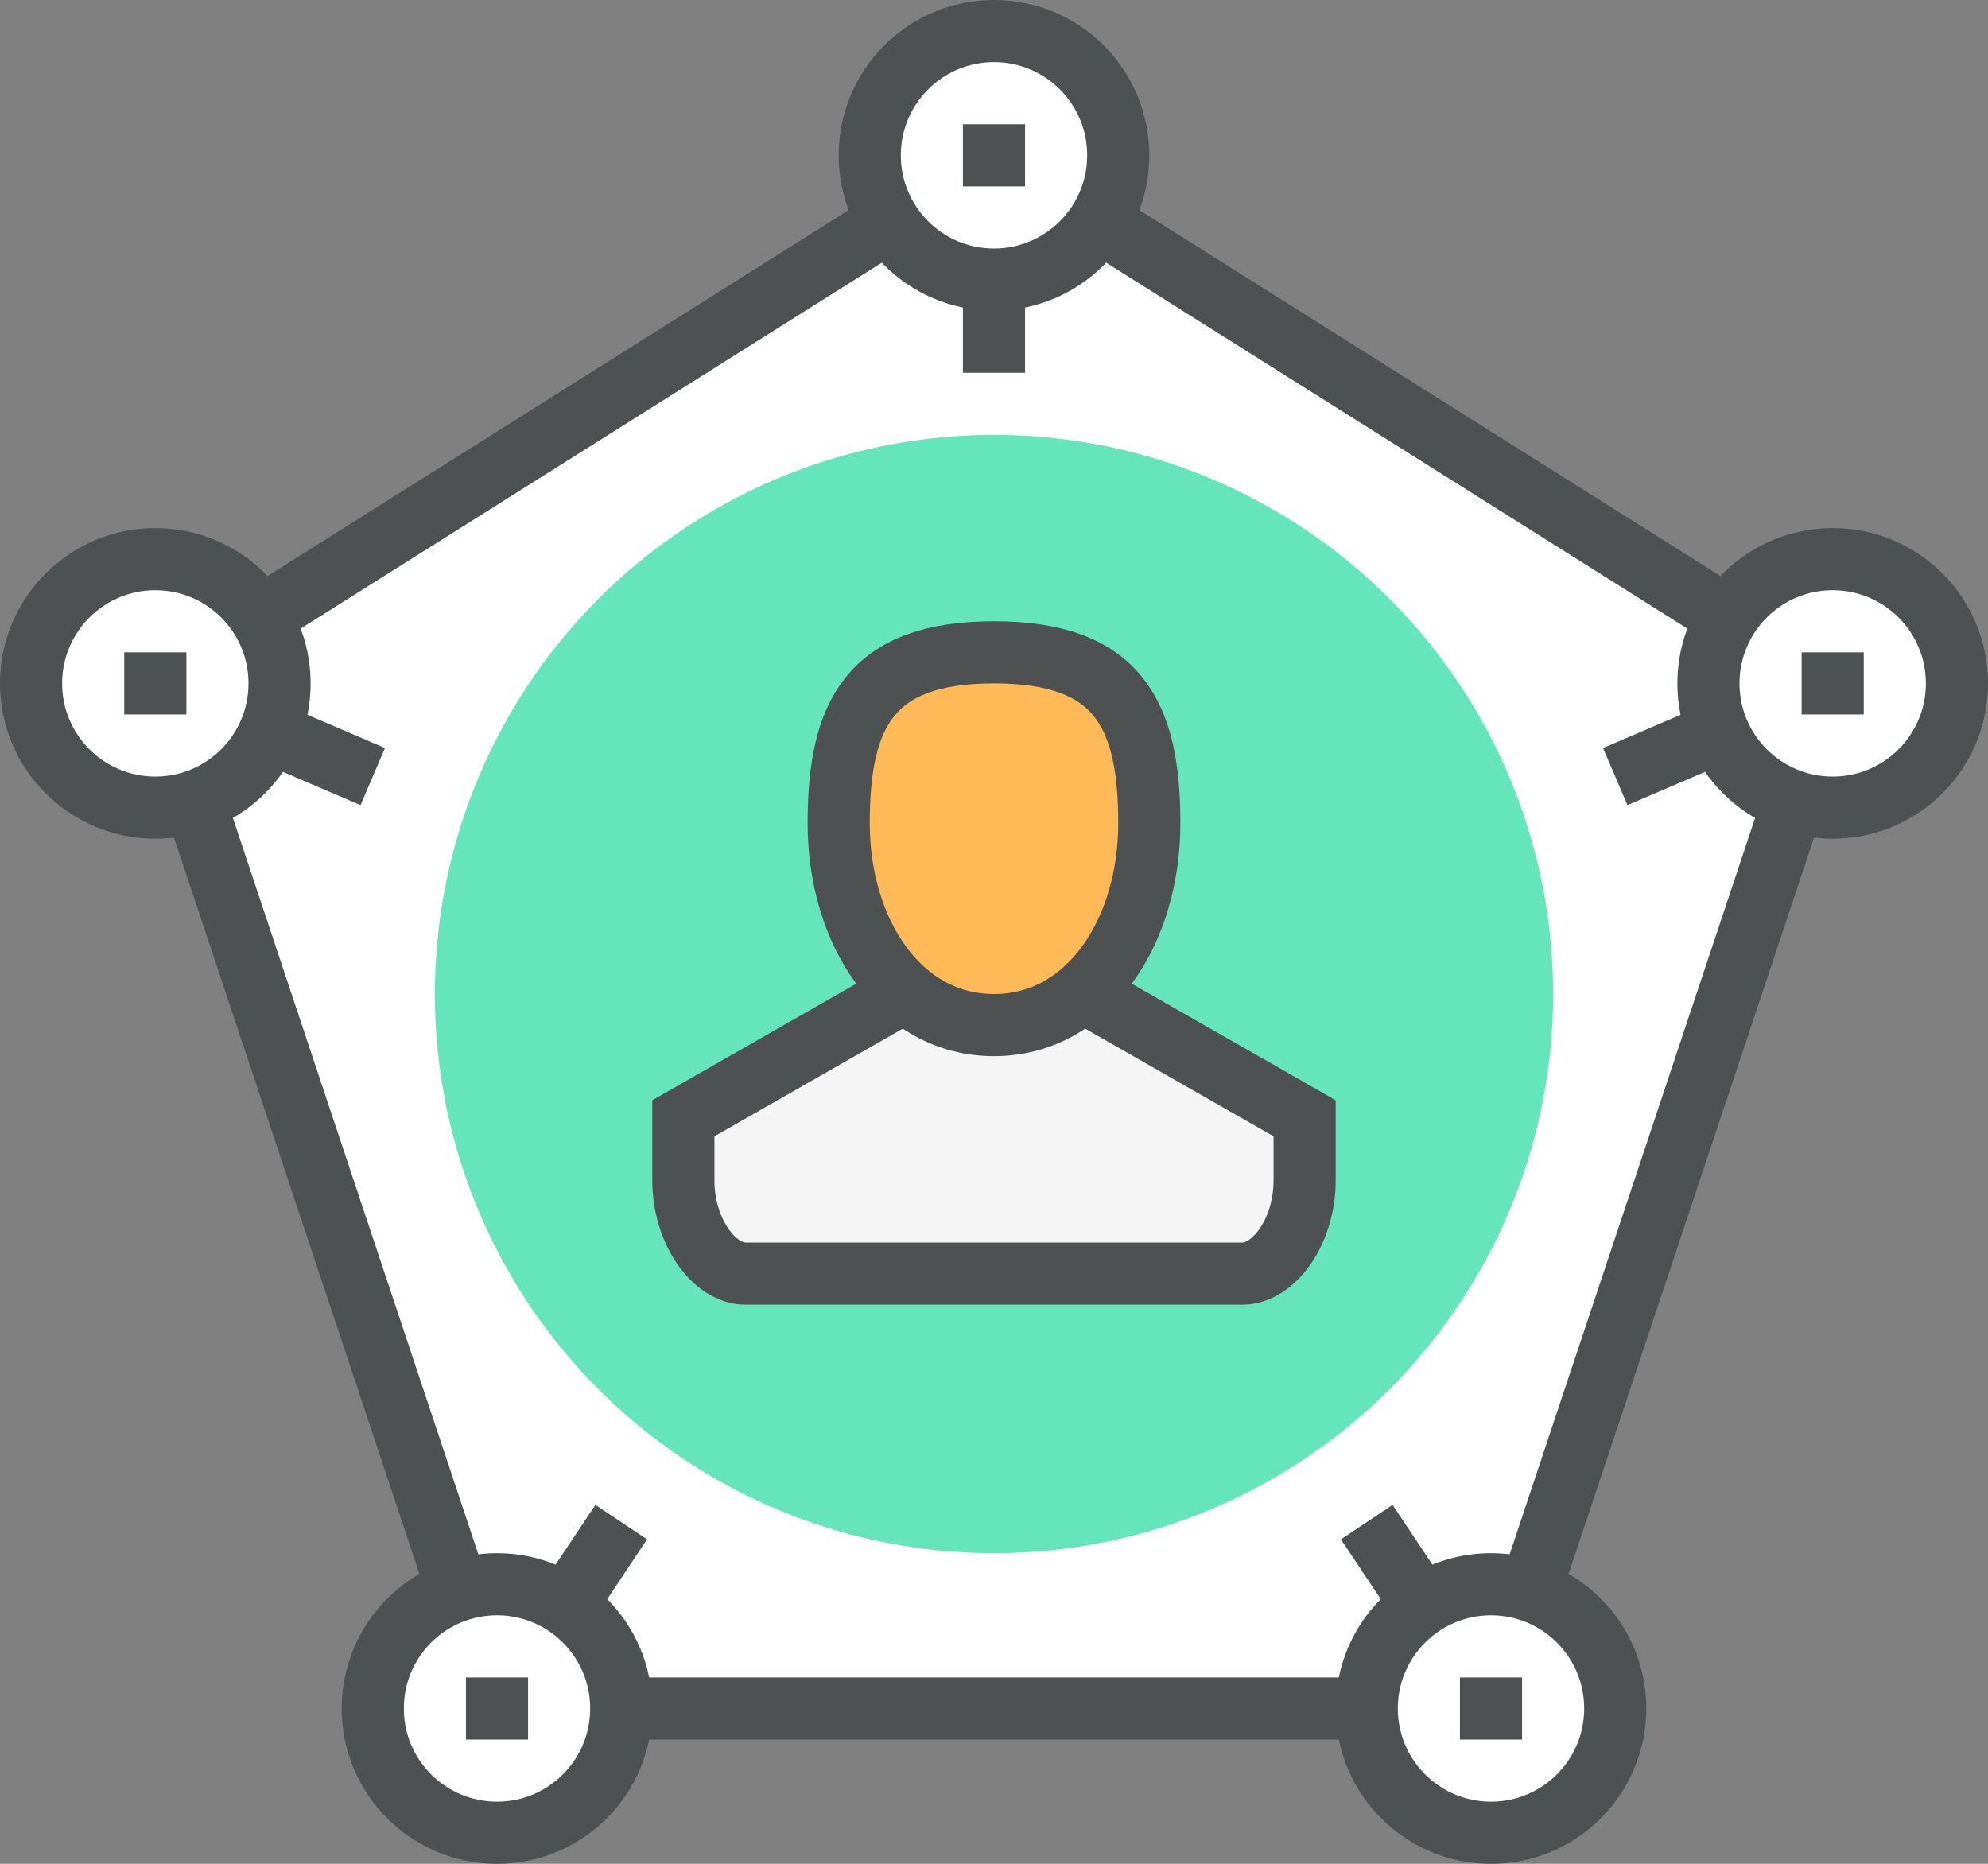 <svg xmlns="http://www.w3.org/2000/svg" width="64" height="60" viewBox="0 0 64 60"><rect x="0" y="0" width="64" height="60" fill="#808080" stroke="none"/><defs><style>.a{fill:#fff;}.b,.f{fill:none;stroke:#4d5152;stroke-width:2px;}.b{stroke-linejoin:round;}.c{fill:#64e6ba;}.d{fill:#f5f5f5;}.e{fill:#ffb957;}.f{stroke-miterlimit:10;}</style></defs><g transform="translate(-2544 -2374)"><path class="a" d="M2592,2429l11-33-27-17-27,17,11,33Z"/><path class="b" d="M2592,2429l11-33-27-17-27,17,11,33Z"/><circle class="c" cx="18" cy="18" r="18" transform="translate(2558 2388)"/><line class="b" x1="4" y1="6" transform="translate(2588 2423)"/><line class="b" y2="7" transform="translate(2576 2379)"/><line class="b" y1="6" x2="4" transform="translate(2560 2423)"/><line class="b" x2="7" y2="3" transform="translate(2549 2396)"/><line class="b" x1="7" y2="3" transform="translate(2596 2396)"/><circle class="a" cx="4" cy="4" r="4" transform="translate(2572 2375)"/><circle class="a" cx="4" cy="4" r="4" transform="translate(2556 2425)"/><circle class="a" cx="4" cy="4" r="4" transform="translate(2588 2425)"/><circle class="a" cx="4" cy="4" r="4" transform="translate(2545 2392)"/><circle class="a" cx="4" cy="4" r="4" transform="translate(2599 2392)"/><circle class="b" cx="4" cy="4" r="4" transform="translate(2572 2375)"/><circle class="b" cx="4" cy="4" r="4" transform="translate(2556 2425)"/><circle class="b" cx="4" cy="4" r="4" transform="translate(2588 2425)"/><circle class="b" cx="4" cy="4" r="4" transform="translate(2545 2392)"/><circle class="b" cx="4" cy="4" r="4" transform="translate(2599 2392)"/><path class="d" d="M2579,2406l7,4v2c0,1.657-1,3-2,3h-16c-1,0-2-1.343-2-3v-2l7-4"/><path class="e" d="M2581,2400.5c0,3.5-1.963,6.5-5,6.5s-5-3-5-6.5,1-5.5,5-5.5S2581,2397,2581,2400.5Z"/><path class="f" d="M2581,2400.5c0,3.5-1.963,6.5-5,6.5s-5-3-5-6.5,1-5.5,5-5.5S2581,2397,2581,2400.5Z"/><path class="f" d="M2579,2406l7,4v2c0,1.657-1,3-2,3h-16c-1,0-2-1.343-2-3v-2l7-4"/><line class="b" x2="2" transform="translate(2548 2396)"/><line class="b" x2="2" transform="translate(2575 2379)"/><line class="b" x2="2" transform="translate(2602 2396)"/><line class="b" x2="2" transform="translate(2591 2429)"/><line class="b" x2="2" transform="translate(2559 2429)"/></g></svg>